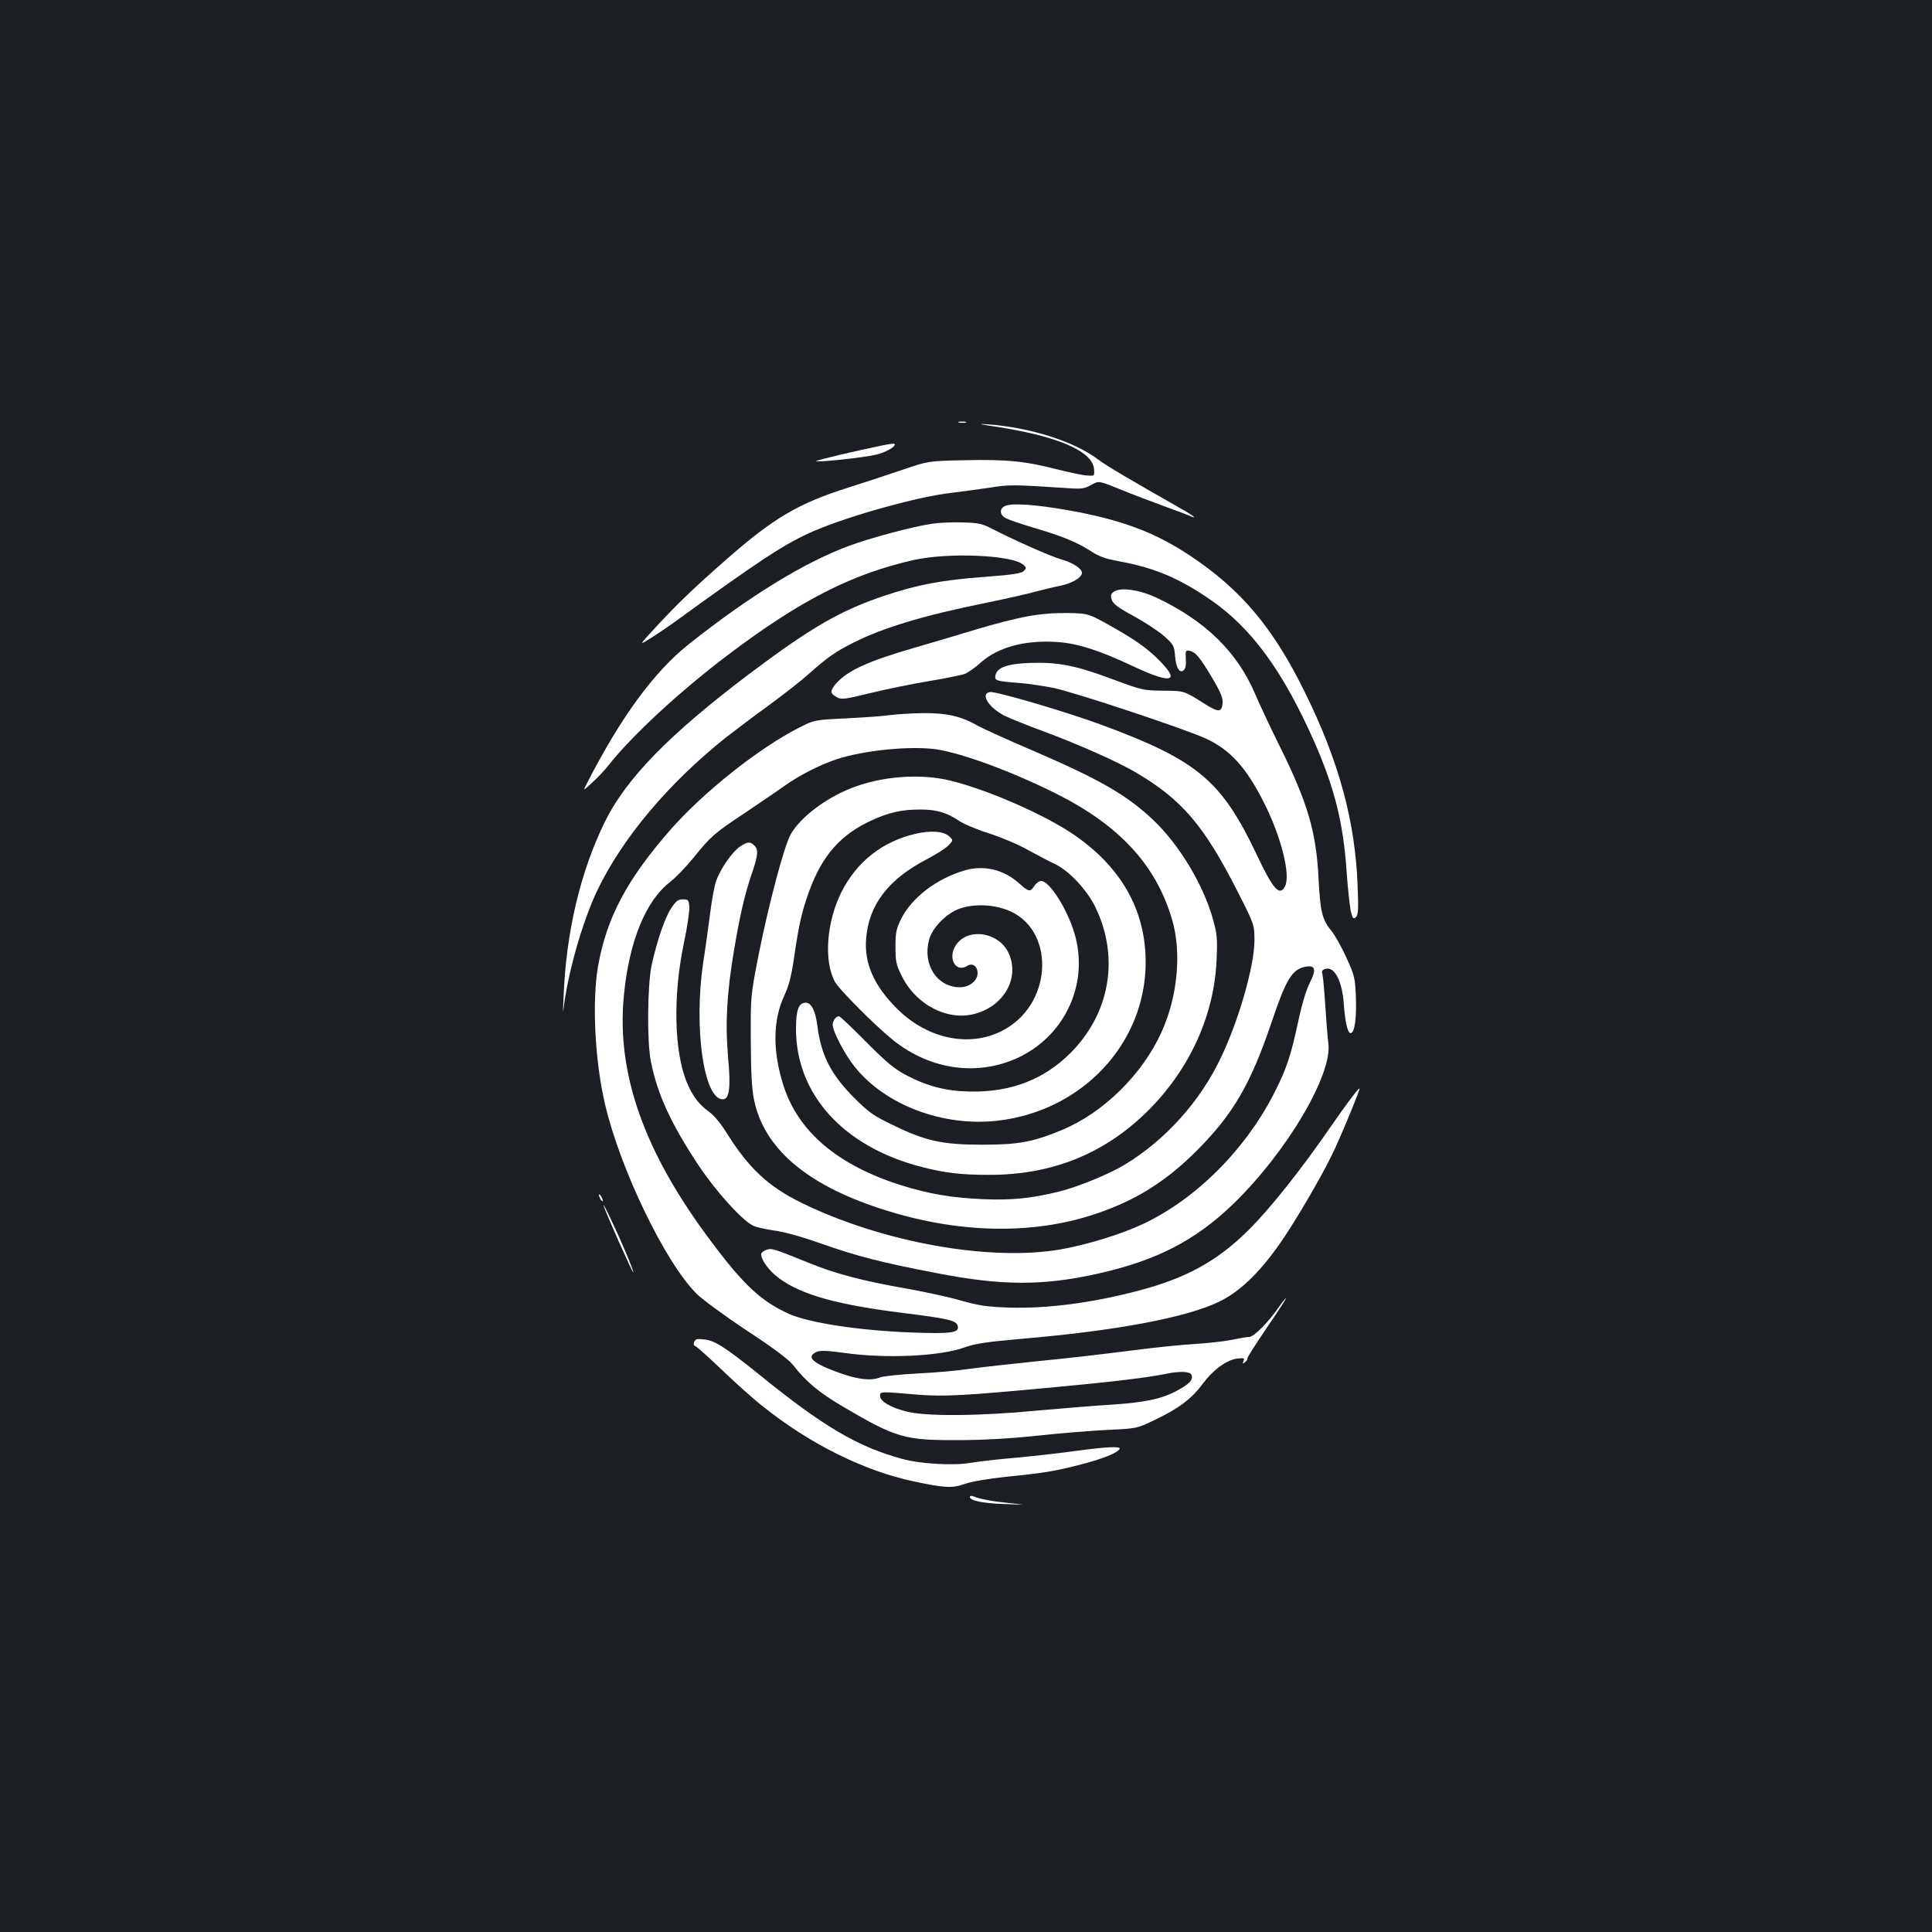 <?xml version="1.0" standalone="no"?>
<!DOCTYPE svg PUBLIC "-//W3C//DTD SVG 20010904//EN"
 "http://www.w3.org/TR/2001/REC-SVG-20010904/DTD/svg10.dtd">
<svg version="1.0" xmlns="http://www.w3.org/2000/svg"
 width="1000pt" height="1000pt" viewBox="0 0 1000 1000"
 preserveAspectRatio="xMidYMid meet">
<rect width="100%" height="100%" fill="#1b1f23"/>
<g transform="translate(0,1000) scale(0.1,-0.1)"
fill="#ffffff" stroke="none">
<path d="M4963 7813 c9 -2 25 -2 35 0 9 3 1 5 -18 5 -19 0 -27 -2 -17 -5z"/>
<path d="M5165 7790 c318 -50 494 -128 498 -221 2 -33 2 -33 -38 -30 -22 1
-90 16 -151 31 -167 43 -263 53 -478 48 -191 -4 -191 -4 -326 -50 -74 -25
-201 -67 -283 -93 -253 -80 -384 -157 -622 -366 -174 -152 -264 -239 -378
-363 -81 -88 -81 -88 -17 -48 36 23 85 56 110 74 457 332 588 418 736 481 185
79 541 178 709 196 55 7 145 19 199 27 99 16 119 16 393 -2 82 -6 95 -4 131
16 39 22 39 22 143 -20 57 -24 164 -64 237 -91 72 -26 137 -51 142 -54 6 -3
10 -4 10 -1 0 2 -19 15 -42 29 -294 167 -411 236 -453 268 -126 95 -350 166
-575 183 -55 4 -41 0 55 -14z"/>
<path d="M4560 7693 c-124 -25 -340 -76 -336 -80 7 -7 244 18 308 33 56 13
111 46 97 57 -2 2 -33 -2 -69 -10z"/>
<path d="M5198 7379 c-27 -15 -22 -47 10 -62 15 -8 77 -29 137 -47 147 -43
227 -75 297 -120 45 -30 78 -42 149 -55 182 -33 309 -86 471 -197 215 -147
378 -370 541 -738 105 -239 150 -420 167 -671 6 -85 16 -176 21 -202 10 -41
13 -46 26 -35 13 11 15 36 10 163 -12 333 -97 645 -272 1000 -164 334 -329
531 -591 706 -183 123 -359 189 -635 238 -177 31 -299 39 -331 20z"/>
<path d="M4823 7289 c-101 -15 -320 -74 -428 -114 -234 -87 -515 -260 -827
-507 -183 -145 -355 -380 -533 -728 -18 -35 -18 -35 31 10 27 25 65 64 83 88
122 155 370 384 616 570 378 286 646 422 967 494 183 40 515 25 567 -27 14
-13 14 -17 -1 -31 -12 -12 -58 -19 -202 -30 -218 -16 -345 -40 -511 -95 -232
-77 -383 -164 -704 -405 -416 -314 -640 -543 -751 -769 -126 -258 -200 -569
-213 -905 -3 -58 -3 -89 -1 -70 19 179 97 457 175 620 129 270 368 555 664
791 49 38 149 114 224 168 75 55 170 129 211 166 93 83 135 112 228 159 153
77 361 140 682 205 107 22 227 49 265 60 39 10 96 24 127 30 59 13 108 42 108
66 0 22 -47 53 -108 70 -56 16 -238 97 -357 158 -53 27 -71 31 -155 33 -52 2
-123 -2 -157 -7z"/>
<path d="M5765 6937 c-16 -12 -18 -20 -10 -43 8 -21 35 -41 115 -84 58 -32
128 -78 156 -103 48 -43 52 -50 56 -101 5 -63 23 -93 45 -75 9 8 13 28 11 58
-3 41 -1 46 17 43 32 -6 54 -31 117 -137 47 -79 58 -107 56 -135 -4 -47 -21
-48 -88 -6 -114 72 -108 70 -220 71 -102 1 -109 3 -255 57 -195 73 -284 91
-428 87 -123 -4 -179 -24 -185 -67 -4 -25 6 -28 123 -37 44 -3 123 -15 175
-25 109 -22 678 -211 792 -263 126 -58 210 -151 302 -335 89 -177 137 -373
107 -430 -28 -53 -61 -17 -149 170 -180 378 -305 483 -797 665 -177 66 -553
177 -582 171 -50 -10 -6 -80 77 -123 25 -12 115 -49 200 -80 188 -70 388 -159
484 -216 234 -139 348 -272 520 -610 89 -175 89 -175 89 -259 -1 -131 -81
-411 -173 -603 -107 -227 -289 -429 -498 -555 -80 -49 -247 -117 -342 -140
-143 -35 -243 -45 -389 -39 -166 7 -281 27 -426 72 -328 103 -534 277 -610
517 -57 179 -55 338 5 466 24 51 36 100 51 201 24 168 40 235 78 340 67 184
163 292 323 365 89 41 156 56 252 56 83 0 137 -16 199 -58 23 -16 94 -46 157
-66 63 -20 153 -58 200 -85 47 -26 110 -59 142 -74 72 -35 162 -131 206 -219
129 -263 78 -557 -133 -764 -133 -130 -297 -194 -495 -194 -133 0 -231 24
-344 82 -68 36 -102 64 -213 175 -72 73 -135 133 -140 133 -16 0 -33 -23 -33
-45 0 -33 64 -155 114 -217 159 -198 455 -310 737 -279 440 49 769 400 769
821 0 272 -130 499 -384 668 -156 103 -442 227 -629 272 -157 38 -358 22 -515
-41 -130 -52 -258 -149 -308 -235 -34 -57 -115 -363 -167 -624 -42 -215 -42
-215 -41 -445 1 -168 5 -251 17 -308 51 -249 269 -437 652 -562 391 -129 782
-139 1110 -30 210 69 371 170 530 330 187 187 278 343 386 662 76 225 106 275
175 289 52 10 59 -13 24 -82 -19 -37 -41 -110 -60 -199 -39 -182 -61 -248
-126 -375 -150 -293 -404 -546 -677 -675 -110 -52 -285 -106 -422 -131 -366
-65 -925 34 -1346 240 -173 85 -275 180 -391 367 -28 45 -64 87 -87 104 -52
36 -87 82 -117 155 -65 162 -71 444 -15 715 18 83 30 168 29 190 -3 37 -5 40
-33 40 -25 0 -36 -8 -61 -46 -33 -50 -73 -167 -101 -294 -22 -102 -25 -396 -4
-500 34 -169 103 -320 248 -539 90 -134 221 -279 279 -309 17 -9 67 -20 110
-26 49 -6 140 -31 239 -66 193 -68 322 -101 605 -155 335 -65 547 -66 830 -3
305 68 506 171 704 362 279 271 517 675 491 835 -3 23 -10 106 -15 186 -5 80
-12 155 -15 167 -5 16 -2 23 15 28 47 15 88 -63 96 -187 7 -95 21 -151 37
-145 19 6 29 78 25 187 -4 99 -7 111 -49 203 -24 54 -60 118 -80 142 -45 54
-56 100 -64 265 -12 243 -55 392 -200 685 -52 105 -109 227 -128 272 -92 217
-257 379 -510 499 -90 42 -188 56 -222 31z"/>
<path d="M5320 6810 c-58 -10 -180 -41 -271 -69 -91 -28 -235 -70 -320 -95
-239 -69 -346 -119 -403 -186 -31 -37 -30 -49 6 -69 23 -13 39 -11 174 22 82
20 219 48 304 62 85 14 168 31 184 37 16 6 54 33 84 60 90 79 228 116 393 105
106 -7 217 -42 397 -127 203 -95 247 -79 119 45 -53 51 -110 92 -212 150 -140
80 -140 80 -245 82 -68 1 -142 -4 -210 -17z"/>
<path d="M4610 6299 c-30 -5 -131 -12 -225 -17 -170 -8 -170 -8 -252 -50 -206
-105 -493 -333 -663 -527 -226 -258 -331 -457 -375 -709 -31 -182 -16 -486 36
-709 79 -339 312 -821 474 -983 29 -29 146 -115 259 -190 136 -89 217 -150
239 -177 70 -90 135 -144 264 -220 271 -159 315 -172 588 -171 133 0 272 8
415 23 118 13 283 26 365 30 150 7 150 7 245 53 120 57 189 109 244 184 53 72
123 124 178 132 37 4 41 3 34 -13 -5 -15 -4 -16 9 -5 9 7 13 15 11 18 -3 2 42
73 100 158 58 85 103 154 100 154 -3 0 -20 -21 -38 -47 -51 -75 -128 -153
-152 -153 -12 0 -53 -7 -91 -15 -39 -8 -122 -17 -185 -21 -63 -3 -216 -19
-340 -35 -124 -16 -337 -41 -475 -54 -137 -14 -298 -32 -356 -40 -58 -9 -179
-20 -270 -24 -90 -5 -177 -14 -192 -20 -48 -19 -111 -12 -204 20 -145 51 -184
85 -128 111 20 9 53 8 148 -5 212 -30 491 -17 617 28 62 22 115 29 305 46 480
41 845 109 1014 191 116 55 227 167 344 343 92 141 212 350 259 455 47 103
129 303 125 306 -4 5 -68 -80 -148 -196 -155 -225 -315 -426 -427 -537 -161
-160 -321 -248 -567 -313 -243 -64 -474 -94 -673 -88 -114 4 -155 10 -247 36
-60 18 -187 45 -281 62 -226 39 -374 78 -514 136 -178 72 -186 75 -215 64 -14
-5 -25 -15 -25 -21 0 -32 40 -86 92 -125 117 -86 299 -137 643 -180 241 -30
279 -39 283 -71 5 -32 -40 -37 -238 -30 -273 10 -532 50 -638 97 -142 65 -233
149 -401 374 -346 460 -491 868 -452 1272 27 280 112 489 237 587 30 23 85 80
123 127 93 114 104 124 266 232 77 52 169 114 205 140 77 55 181 108 267 137
142 48 391 72 523 52 137 -22 386 -114 615 -228 329 -165 517 -368 601 -650
51 -172 30 -400 -54 -585 -99 -219 -301 -418 -516 -507 -150 -62 -224 -76
-411 -76 -208 0 -294 19 -464 102 -102 49 -124 65 -201 142 -119 119 -170 220
-189 369 -10 80 -31 122 -61 122 -36 0 -50 -38 -50 -135 0 -340 246 -611 650
-715 121 -31 203 -41 348 -41 332 -1 610 113 837 345 208 213 330 487 342 767
5 116 3 134 -21 219 -51 177 -174 379 -307 506 -138 130 -278 210 -621 358
-134 57 -263 116 -288 130 -84 49 -161 66 -284 65 -61 -1 -136 -6 -166 -10z
m1557 -3415 c10 -26 -9 -46 -73 -81 -80 -44 -171 -63 -349 -74 -82 -5 -251
-19 -375 -30 -299 -29 -577 -31 -678 -5 -83 21 -137 53 -137 81 0 23 2 23 186
7 145 -12 240 -7 729 39 300 28 464 48 565 68 71 15 125 13 132 -5z"/>
<path d="M4742 5685 c-173 -39 -307 -144 -387 -303 -76 -152 -92 -352 -35
-461 20 -40 211 -231 303 -305 198 -158 448 -189 660 -84 237 119 354 386 278
638 -38 127 -129 270 -172 270 -10 0 -26 -11 -35 -25 -21 -33 -29 -32 -77 11
-80 73 -184 98 -283 69 -146 -42 -276 -142 -330 -252 -25 -50 -29 -70 -29
-143 0 -76 3 -93 32 -151 75 -152 242 -237 384 -195 149 43 227 186 170 312
-47 104 -197 134 -265 53 -57 -67 -15 -160 53 -117 25 15 51 -4 51 -39 0 -39
-42 -73 -91 -73 -119 0 -195 117 -160 246 15 57 79 126 143 155 71 31 178 31
261 -1 245 -93 241 -470 -7 -615 -173 -101 -400 -59 -564 105 -118 118 -169
233 -159 360 13 176 115 310 317 414 47 25 96 56 109 70 25 26 25 27 5 46 -26
27 -95 33 -172 15z"/>
<path d="M3830 5618 c-41 -28 -101 -115 -123 -177 -9 -25 -23 -100 -31 -166
-9 -66 -24 -181 -36 -255 -50 -338 2 -710 101 -710 34 0 42 58 28 212 -16 181
-7 338 30 558 32 190 56 293 96 409 29 86 31 114 9 135 -21 21 -35 20 -74 -6z"/>
<path d="M3100 3815 c0 -5 5 -17 10 -25 5 -8 10 -10 10 -5 0 6 -5 17 -10 25
-5 8 -10 11 -10 5z"/>
<path d="M3124 3760 c9 -32 150 -350 154 -346 2 3 -17 53 -43 113 -46 109
-119 261 -111 233z"/>
<path d="M3593 3054 c-4 -11 -2 -19 7 -22 8 -3 69 -58 137 -123 68 -65 160
-148 206 -184 243 -196 527 -338 788 -393 160 -34 199 -36 265 -12 36 12 118
26 209 36 194 19 256 29 394 65 111 29 183 58 196 79 9 15 -64 12 -220 -9 -77
-11 -219 -27 -315 -36 -96 -8 -204 -21 -239 -27 -87 -15 -259 -5 -352 21 -231
63 -408 167 -744 440 -173 139 -225 172 -279 178 -38 5 -47 2 -53 -13z"/>
<path d="M5020 2252 c0 -20 67 -33 180 -37 115 -4 115 -4 25 5 -89 9 -153 21
-187 35 -10 4 -18 3 -18 -3z"/>
</g>
</svg>
